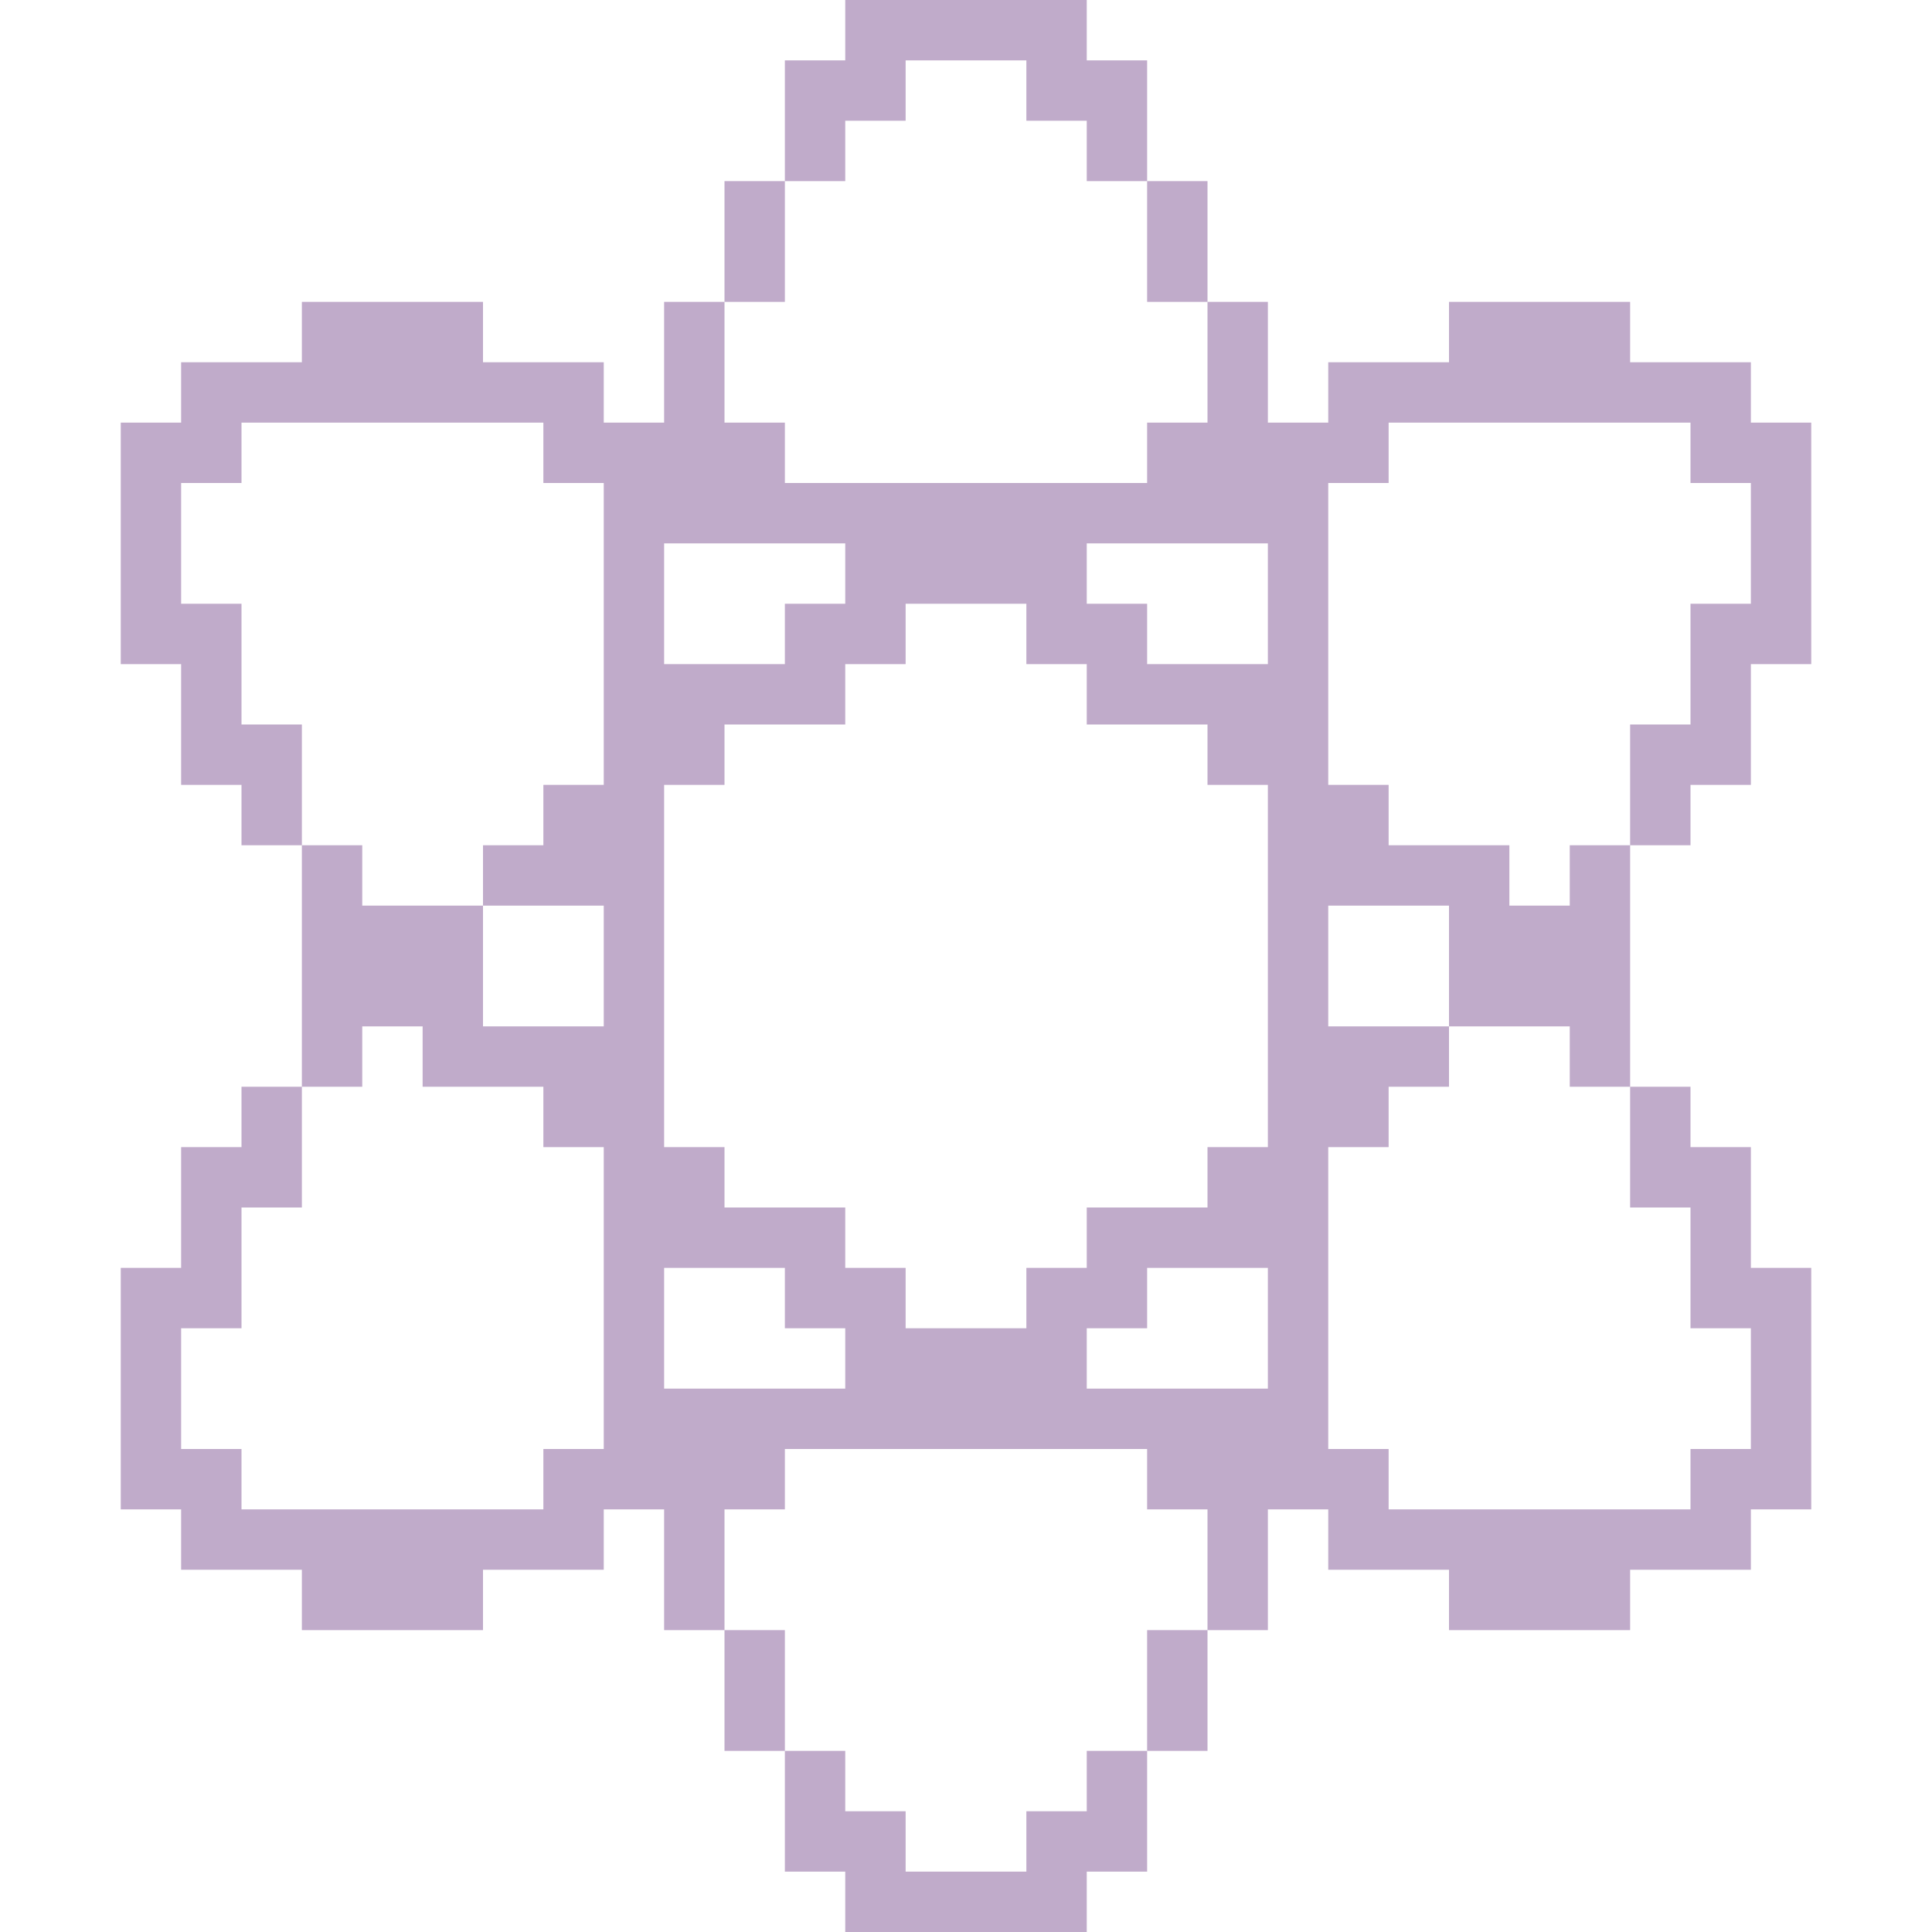 <svg width="640" height="640" viewBox="0 0 640 640" fill="none" xmlns="http://www.w3.org/2000/svg">
<path fill-rule="evenodd" clip-rule="evenodd" d="M280 0H300H320H340H360V20H380V40V60H360V40H340V20H320H300V40H280V60H260V40V20H280V0ZM240 100V80V60H260V80V100H240ZM400 100V120V140H380V160H360H340H320H300H280H260V140H240V120V100H220V120V140H200V120H180H160V100H140H120H100V120H80H60V140H40V160V180V200V220H60V240V260H80V280H100V300V320L100 340L100 360H80V380L60 380L60 400L60 420H40L40 440L40 460L40 480L40 500H60V520H80H100L100 540H120H140H160V520H180H200V500H220V520V540H240L240 560V580L260 580V600V620H280V640H300H320H340H360V620H380V600V580H400V560V540H420V520V500L440 500V520H460H480V540H500H520H540V520H560H580V500H600V480V460V440V420H580V400V380H560V360H540V340L540 320V300V280H560V260H580V240V220H600V200V180V160V140H580V120H560H540V100H520H500H480V120H460H440V140H420V120V100H400ZM540 280V260V240H560V220V200H580V180V160H560V140H540H520H500H480H460V160H440V180V200V220V240V260H460V280H480H500V300H520V280H540ZM400 100V80V60H380V80V100H400ZM480 340H500H520V360H540V380V400H560V420V440H580V460V480H560V500H540H520H500H480H460V480H440L440 460V440V420V400V380H460V360H480V340ZM480 340L480 320V300H460H440V320L440 340H460H480ZM400 540H380V560V580H360V600H340V620H320H300V600H280V580H260V560L260 540L240 540V520V500H260V480H280H300H320H340H360H380V500H400V520V540ZM120 340V360H100V380V400H80L80 420V440L60 440L60 460L60 480L80 480L80 500H100H120H140H160H180V480H200V460V440V420V400V380H180L180 360H160H140V340H120ZM160 300V280H180V260H200V240V220V200V180V160H180V140H160H140H120H100H80V160H60V180V200H80V220V240H100V260V280H120V300H140H160ZM160 300V320L160 340H180H200L200 320V300H180H160ZM220 360V340L220 320V300V280V260H240V240H260H280V220H300V200H320H340V220H360V240H380H400V260H420V280V300V320L420 340V360V380H400V400H380H360V420H340V440H320H300V420H280V400H260H240V380H220L220 360ZM400 220H420V200V180H400H380H360V200H380V220H400ZM220 200V220H240H260V200H280V180H260H240H220V200ZM220 420H240H260V440H280V460H260H240H220V440V420ZM400 420H420V440V460H400H380H360V440H380V420H400Z" fill="#C0ABCA"/>
</svg>
